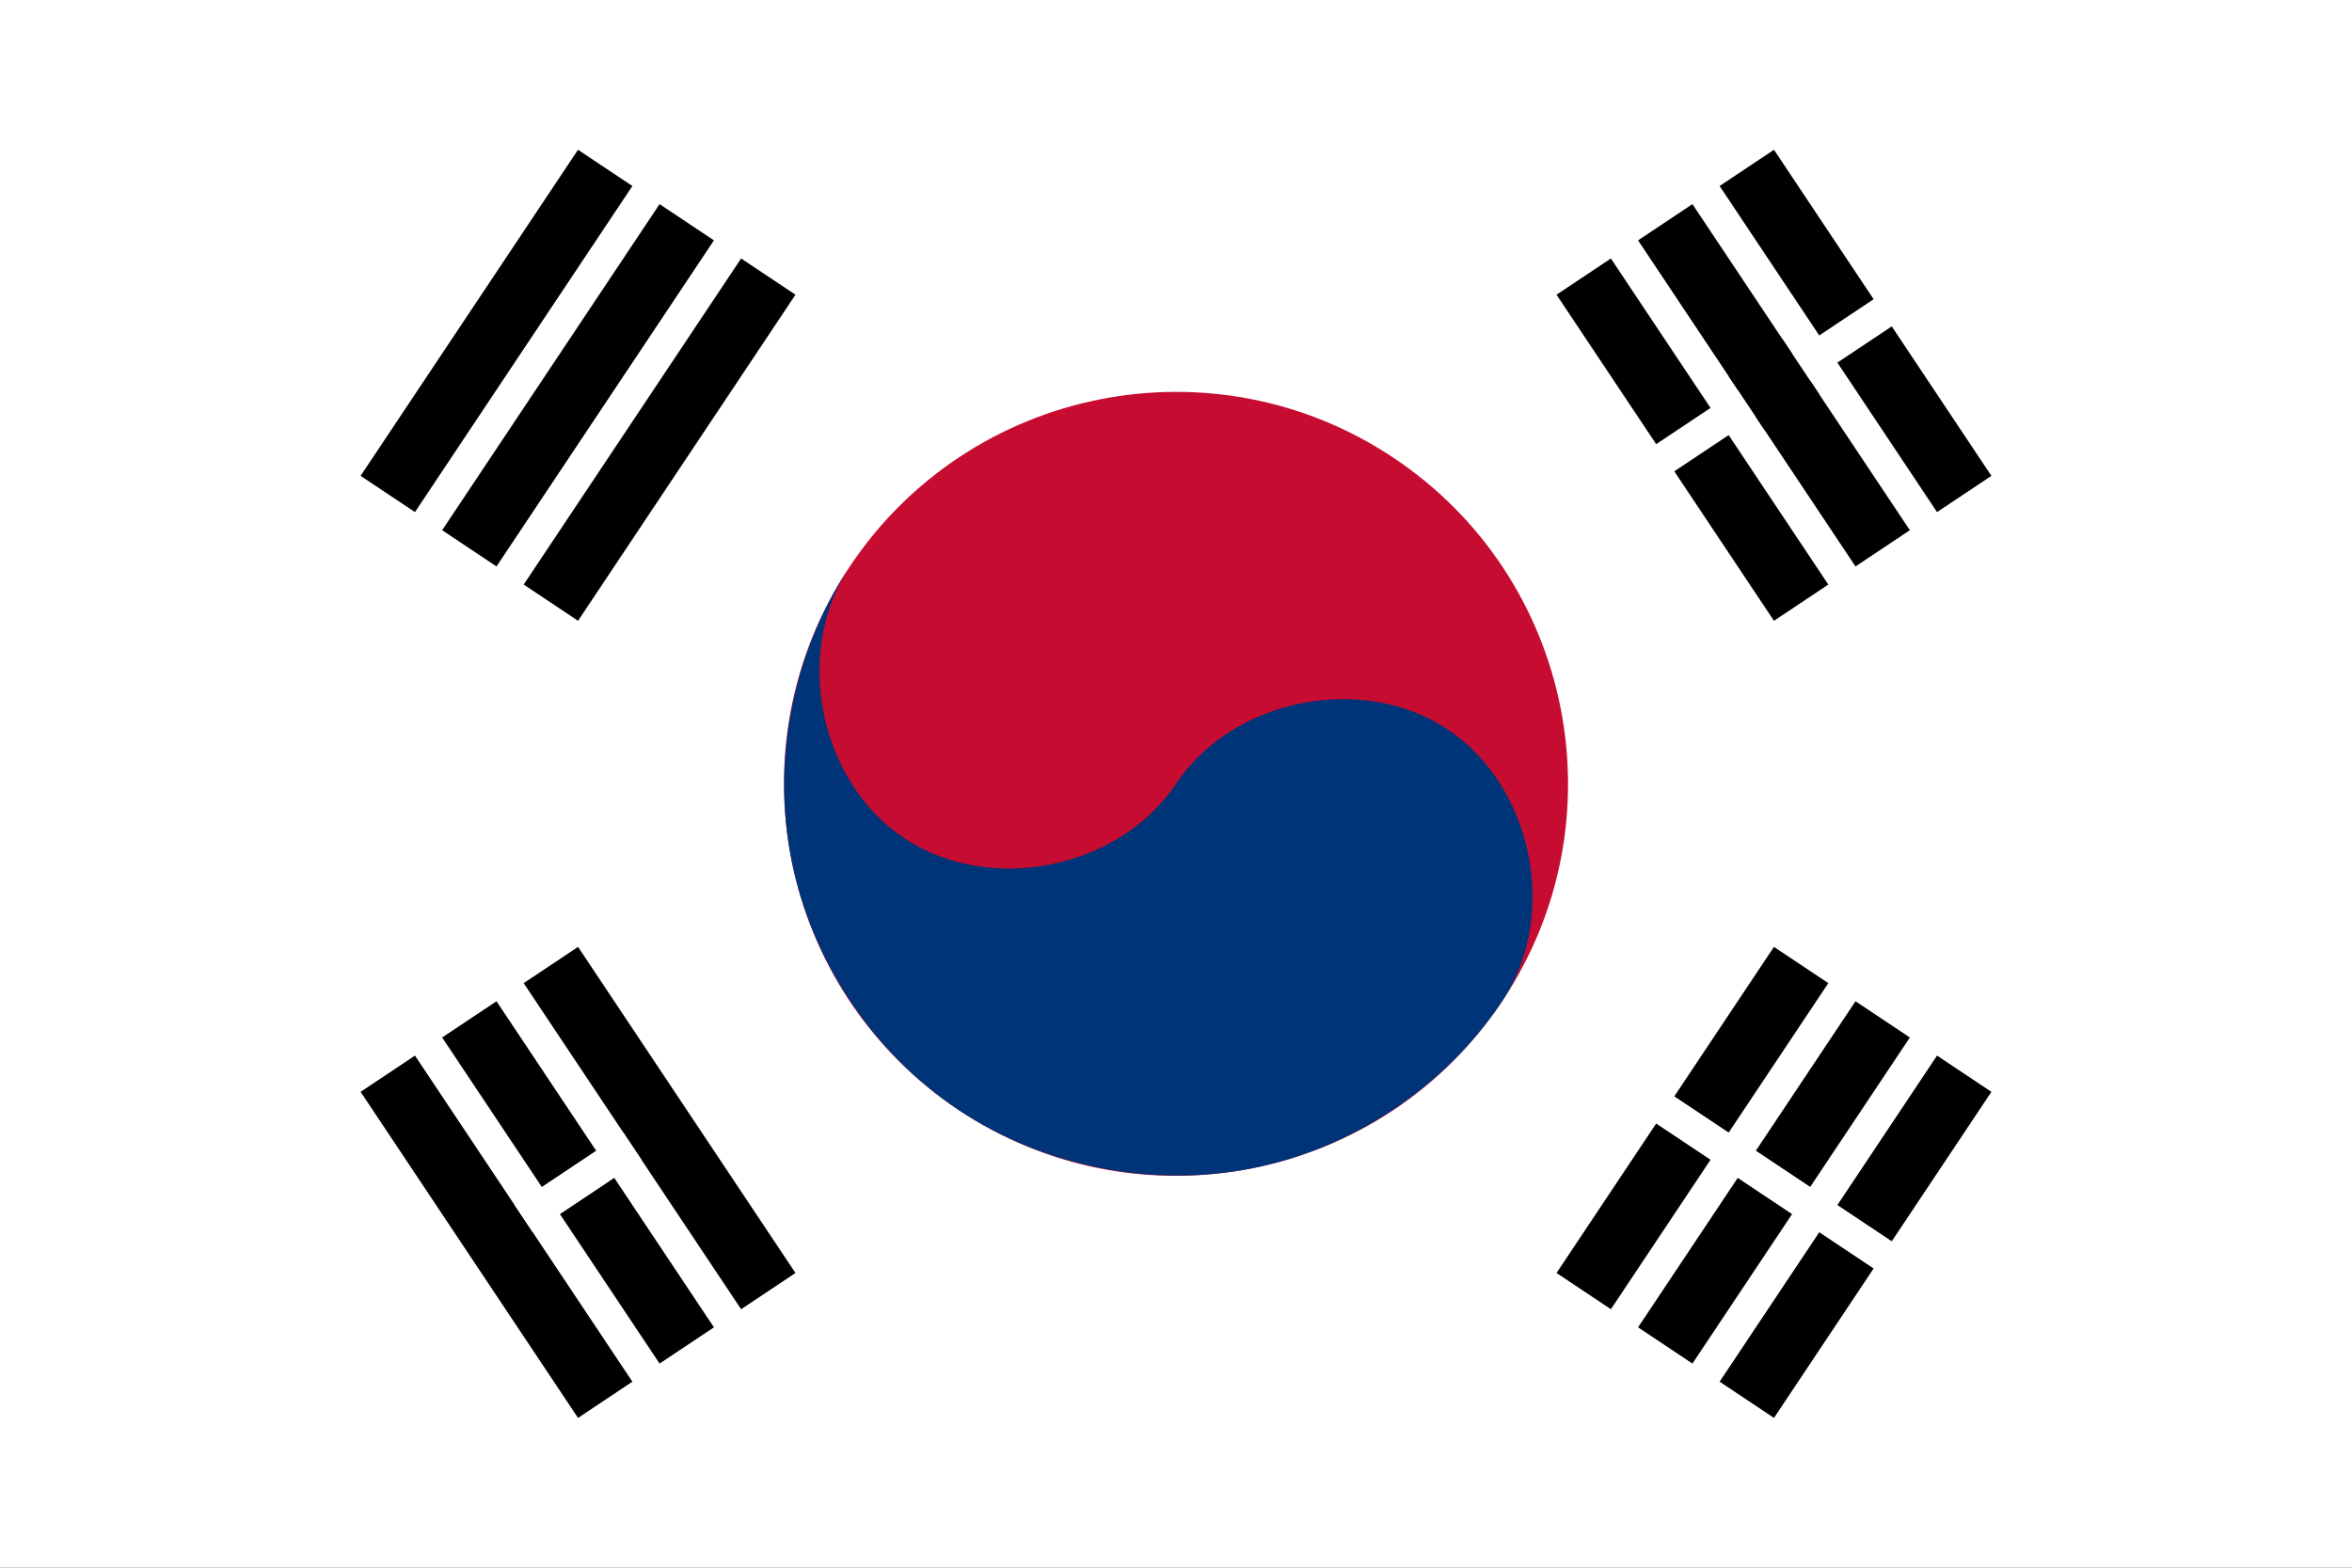 <?xml version="1.0" encoding="UTF-8"?>
<svg xmlns="http://www.w3.org/2000/svg" xmlns:xlink="http://www.w3.org/1999/xlink" width="1000pt" height="667pt" viewBox="0 0 1000 667" version="1.1">
<rect x="0" y="0" width="1000" height="667" fill="#808080" stroke="none"/>
<defs>
<clipPath id="clip1">
  <path d="M 0 0 L 1000 0 L 1000 666.719 L 0 666.719 Z M 0 0 "/>
</clipPath>
</defs>
<g id="surface1105">
<g clip-path="url(#clip1)" clip-rule="nonzero">
<path style=" stroke:none;fill-rule:evenodd;fill:rgb(99.998%,99.998%,99.998%);fill-opacity:1;" d="M 0 666.668 L 0 0 L 1000 0 L 1000 666.668 Z M 0 666.668 "/>
</g>
<path style=" stroke:none;fill-rule:evenodd;fill:rgb(0%,0%,0%);fill-opacity:1;" d="M 153.316 202.359 L 245.762 63.688 L 338.211 125.32 L 245.762 263.996 Z M 153.316 202.359 "/>
<path style=" stroke:none;fill-rule:evenodd;fill:rgb(99.998%,99.998%,99.998%);fill-opacity:1;" d="M 168.723 229.328 L 276.578 67.539 L 288.133 75.246 L 180.277 237.035 Z M 168.723 229.328 "/>
<path style=" stroke:none;fill-rule:evenodd;fill:rgb(99.998%,99.998%,99.998%);fill-opacity:1;" d="M 203.391 252.441 L 311.246 90.652 L 322.805 98.355 L 214.945 260.145 Z M 203.391 252.441 "/>
<path style=" stroke:none;fill-rule:evenodd;fill:rgb(0%,0%,0%);fill-opacity:1;" d="M 661.789 541.348 L 754.238 402.668 L 846.684 464.309 L 754.238 602.98 Z M 661.789 541.348 "/>
<path style=" stroke:none;fill-rule:evenodd;fill:rgb(99.998%,99.998%,99.998%);fill-opacity:1;" d="M 677.195 568.312 L 785.055 406.52 L 796.609 414.227 L 688.754 576.016 Z M 677.195 568.312 "/>
<path style=" stroke:none;fill-rule:evenodd;fill:rgb(99.998%,99.998%,99.998%);fill-opacity:1;" d="M 711.867 591.422 L 819.723 429.633 L 831.277 437.336 L 723.422 599.125 Z M 711.867 591.422 "/>
<path style=" stroke:none;fill-rule:evenodd;fill:rgb(99.998%,99.998%,99.998%);fill-opacity:1;" d="M 692.605 470.086 L 700.309 458.527 L 815.871 535.566 L 808.164 547.125 Z M 692.605 470.086 "/>
<path style=" stroke:none;fill-rule:evenodd;fill:rgb(77.646%,4.706%,18.823%);fill-opacity:1;" d="M 592.445 194.656 C 669.039 245.719 689.734 349.195 638.68 425.781 C 587.613 502.371 484.137 523.066 407.555 472.012 C 330.961 420.945 310.266 317.469 361.32 240.887 C 412.387 164.297 515.863 143.598 592.445 194.656 Z M 592.445 194.656 "/>
<path style=" stroke:none;fill-rule:evenodd;fill:rgb(0%,20.392%,47.058%);fill-opacity:1;" d="M 361.32 240.887 C 337.121 277.188 348.133 332.242 384.441 356.445 C 420.742 380.648 475.797 369.641 500 333.332 C 524.203 297.027 579.258 286.02 615.559 310.223 C 651.867 334.422 662.879 389.48 638.68 425.781 C 614.469 462.086 575.473 488.207 532.688 496.762 C 489.898 505.32 443.852 496.211 407.555 472.012 C 371.246 447.805 345.129 408.805 336.57 366.02 C 328.012 323.23 337.121 277.188 361.32 240.887 Z M 361.32 240.887 "/>
<path style=" stroke:none;fill-rule:evenodd;fill:rgb(0%,0%,0%);fill-opacity:1;" d="M 245.762 602.98 L 153.316 464.309 L 245.762 402.668 L 338.211 541.348 Z M 245.762 602.98 "/>
<path style=" stroke:none;fill-rule:evenodd;fill:rgb(99.998%,99.998%,99.998%);fill-opacity:1;" d="M 276.578 599.125 L 168.723 437.336 L 180.277 429.633 L 288.133 591.422 Z M 276.578 599.125 "/>
<path style=" stroke:none;fill-rule:evenodd;fill:rgb(99.998%,99.998%,99.998%);fill-opacity:1;" d="M 311.246 576.016 L 203.391 414.227 L 214.945 406.52 L 322.805 568.312 Z M 311.246 576.016 "/>
<path style=" stroke:none;fill-rule:evenodd;fill:rgb(0%,0%,0%);fill-opacity:1;" d="M 754.238 263.996 L 661.789 125.32 L 754.238 63.688 L 846.684 202.359 Z M 754.238 263.996 "/>
<path style=" stroke:none;fill-rule:evenodd;fill:rgb(99.998%,99.998%,99.998%);fill-opacity:1;" d="M 785.055 260.145 L 677.195 98.355 L 688.754 90.652 L 796.609 252.441 Z M 785.055 260.145 "/>
<path style=" stroke:none;fill-rule:evenodd;fill:rgb(99.998%,99.998%,99.998%);fill-opacity:1;" d="M 819.723 237.035 L 711.867 75.246 L 723.422 67.539 L 831.277 229.328 Z M 819.723 237.035 "/>
<path style=" stroke:none;fill-rule:evenodd;fill:rgb(99.998%,99.998%,99.998%);fill-opacity:1;" d="M 700.309 208.137 L 692.605 196.582 L 808.164 119.543 L 815.871 131.098 Z M 700.309 208.137 "/>
<path style=" stroke:none;fill-rule:evenodd;fill:rgb(0%,0%,0%);fill-opacity:1;" d="M 750.383 183.102 L 734.977 159.988 L 758.09 144.582 L 773.496 167.691 Z M 750.383 183.102 "/>
<path style=" stroke:none;fill-rule:evenodd;fill:rgb(99.998%,99.998%,99.998%);fill-opacity:1;" d="M 226.504 524.012 L 218.797 512.457 L 265.023 481.641 L 272.727 493.195 Z M 226.504 524.012 "/>
</g>
</svg>
